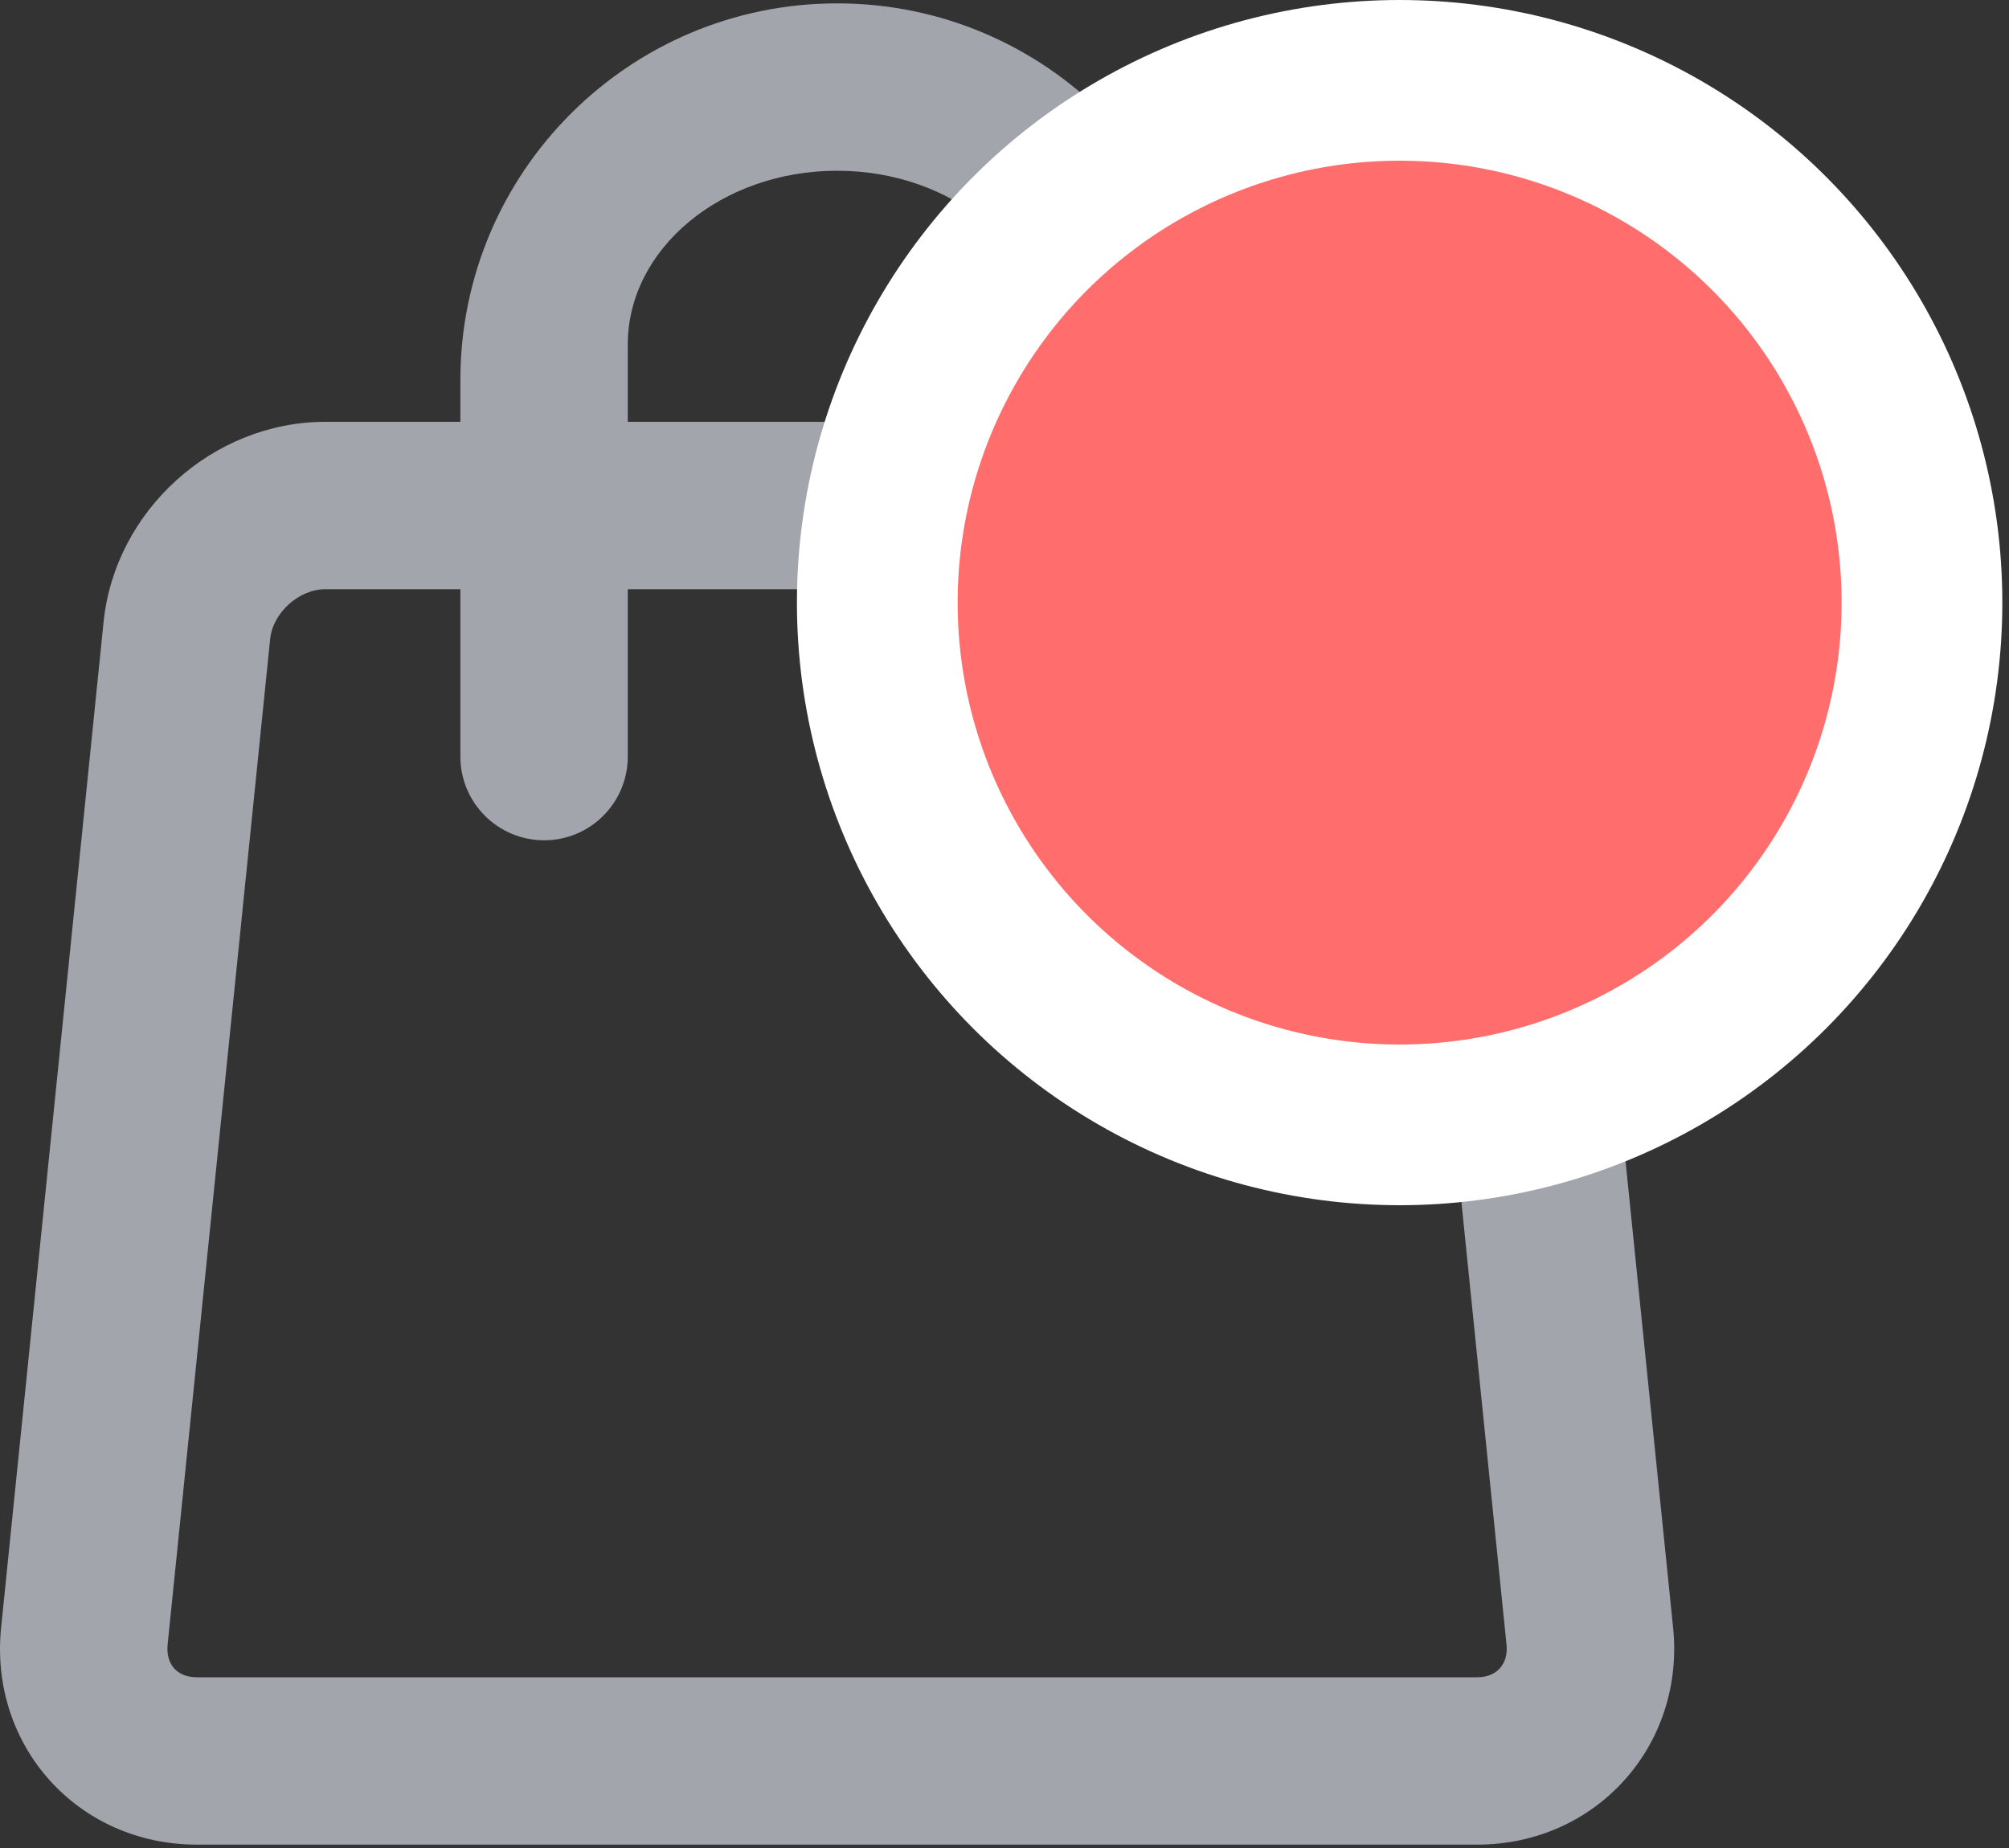 <svg width="25" height="23" viewBox="0 0 25 23" fill="none" xmlns="http://www.w3.org/2000/svg">
<rect x="0" y="0" width="25" height="23" fill="#333333" stroke="none"/>
<path d="M5.729 5.25V4.729C5.729 2.143 7.829 0.042 10.417 0.042C13.005 0.042 15.104 2.142 15.104 4.729V5.25H16.785C18.184 5.25 19.402 6.347 19.544 7.741L20.82 20.256C20.97 21.727 19.86 22.958 18.383 22.958H2.45C0.971 22.958 -0.137 21.731 0.014 20.256L1.289 7.741C1.431 6.351 2.651 5.25 4.049 5.25H5.729ZM5.729 7.333H4.049C3.72 7.333 3.395 7.626 3.362 7.952L2.086 20.467C2.061 20.715 2.205 20.875 2.45 20.875H18.383C18.625 20.875 18.772 20.711 18.747 20.467L17.472 7.952C17.438 7.623 17.117 7.333 16.785 7.333H15.104V9.416C15.104 9.992 14.638 10.458 14.062 10.458C13.487 10.458 13.021 9.992 13.021 9.416V7.333H7.812V9.416C7.812 9.992 7.346 10.458 6.771 10.458C6.196 10.458 5.729 9.992 5.729 9.416V7.333ZM13.021 5.25V4.288C13.021 3.094 11.855 2.125 10.417 2.125C8.979 2.125 7.812 3.095 7.812 4.288V5.25H13.021Z" fill="#A3A5AD"/>
<circle cx="17.417" cy="7.5" r="6.5" fill="#FF6D6D" stroke="white" stroke-width="2"/>
</svg>
